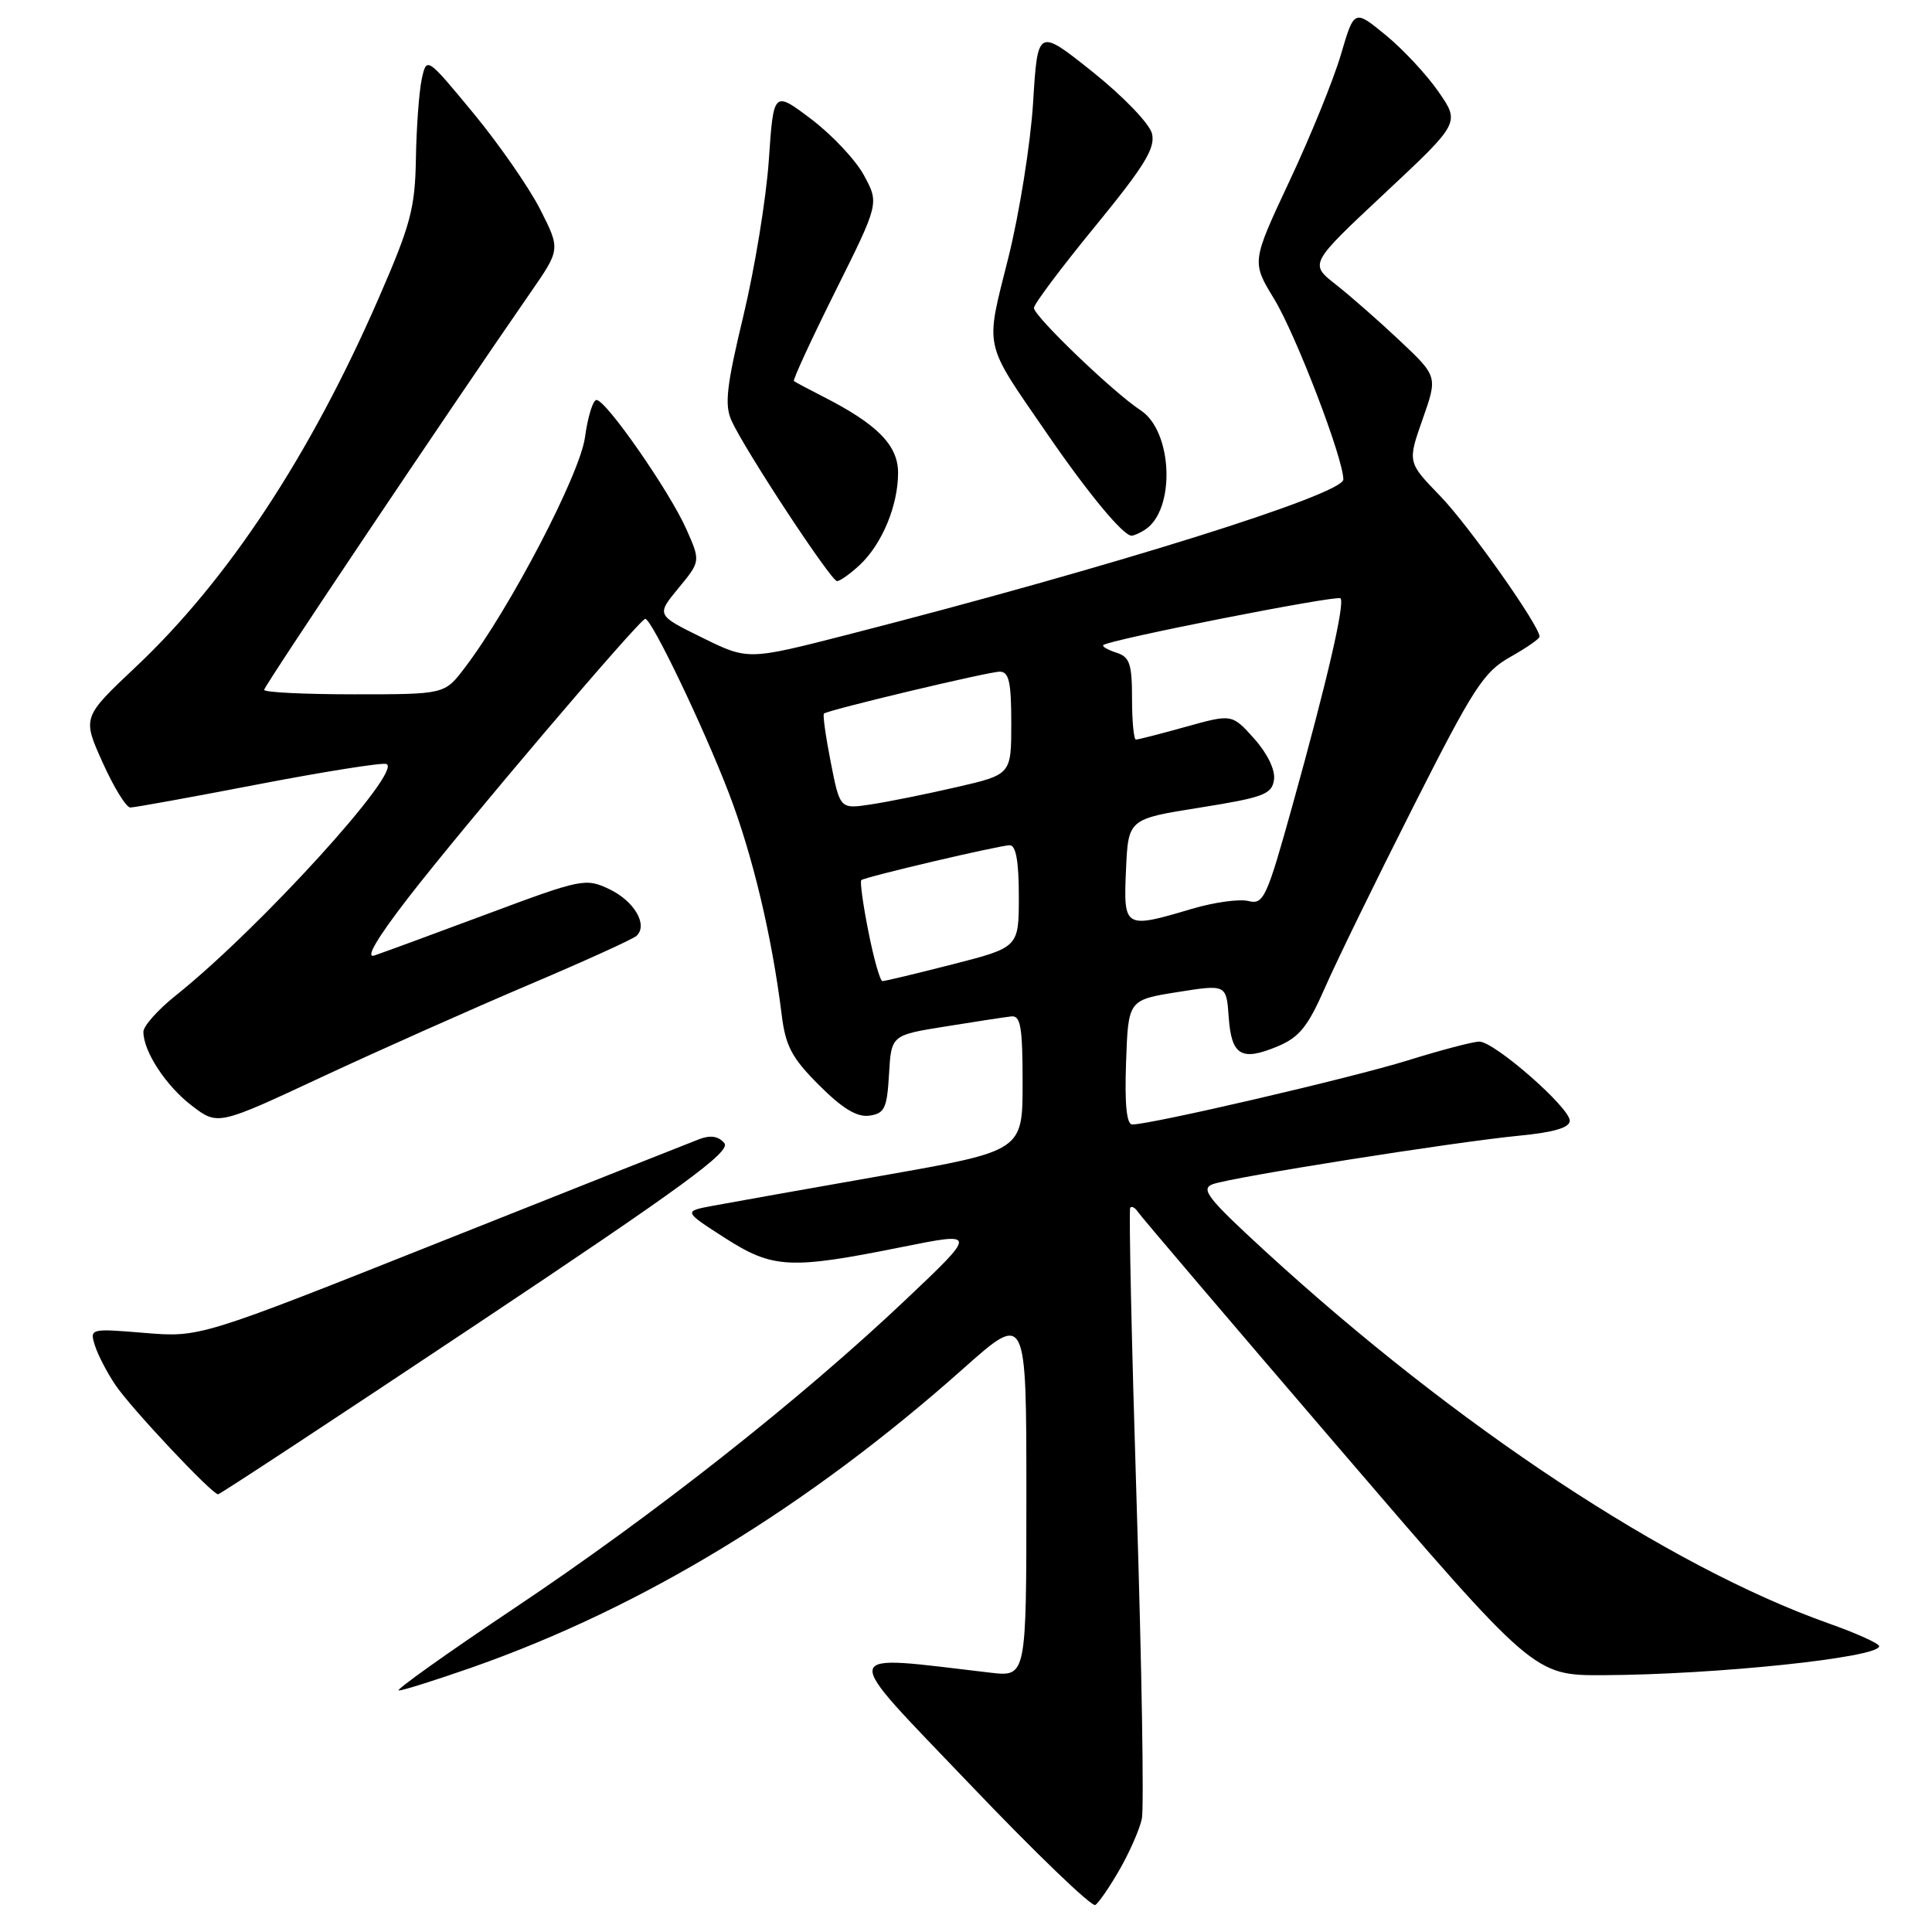 <?xml version="1.0" encoding="UTF-8" standalone="no"?>
<!DOCTYPE svg PUBLIC "-//W3C//DTD SVG 1.1//EN" "http://www.w3.org/Graphics/SVG/1.1/DTD/svg11.dtd" >
<svg xmlns="http://www.w3.org/2000/svg" xmlns:xlink="http://www.w3.org/1999/xlink" version="1.1" viewBox="0 0 256 256">
 <g >
 <path fill="currentColor"
d=" M 148.37 247.70 C 149.69 245.39 151.01 242.38 151.30 241.00 C 151.60 239.62 151.29 220.95 150.62 199.50 C 149.95 178.05 149.56 160.29 149.76 160.03 C 149.95 159.77 150.42 160.03 150.80 160.61 C 151.19 161.20 163.15 175.24 177.39 191.84 C 203.27 222.00 203.27 222.00 212.39 221.97 C 227.30 221.91 249.00 219.64 249.00 218.13 C 249.00 217.77 245.96 216.40 242.25 215.09 C 221.06 207.56 192.94 188.98 167.67 165.81 C 160.01 158.78 159.03 157.53 160.70 156.91 C 163.24 155.98 192.55 151.34 201.25 150.49 C 205.91 150.04 208.00 149.42 208.00 148.50 C 208.00 146.75 197.99 138.00 196.02 138.02 C 195.18 138.02 190.90 139.15 186.50 140.52 C 179.06 142.83 152.53 149.00 150.03 149.00 C 149.28 149.00 149.01 146.31 149.21 140.75 C 149.50 132.50 149.50 132.50 156.00 131.46 C 162.50 130.43 162.50 130.43 162.81 134.77 C 163.17 139.87 164.48 140.66 169.29 138.65 C 172.16 137.45 173.31 136.03 175.58 130.84 C 177.11 127.35 182.37 116.57 187.27 106.89 C 195.22 91.17 196.59 89.03 200.09 87.07 C 202.24 85.86 204.00 84.64 204.00 84.36 C 204.00 82.92 194.63 69.65 190.85 65.74 C 186.50 61.25 186.50 61.25 188.50 55.56 C 190.50 49.88 190.50 49.88 185.50 45.16 C 182.75 42.57 178.93 39.21 177.00 37.70 C 173.50 34.95 173.50 34.95 183.48 25.61 C 193.46 16.27 193.46 16.27 190.61 12.16 C 189.04 9.89 185.89 6.51 183.60 4.64 C 179.44 1.23 179.44 1.23 177.67 7.26 C 176.69 10.58 173.63 18.11 170.86 24.00 C 165.84 34.71 165.84 34.71 168.83 39.61 C 171.71 44.34 178.00 60.74 178.00 63.53 C 178.00 65.51 147.30 75.13 112.30 84.10 C 99.11 87.48 99.11 87.48 93.04 84.49 C 86.96 81.50 86.96 81.50 89.90 77.93 C 92.84 74.37 92.84 74.37 90.91 70.04 C 88.65 65.00 80.30 53.00 79.04 53.00 C 78.57 53.00 77.88 55.23 77.51 57.96 C 76.83 62.89 67.56 80.65 61.54 88.54 C 58.90 92.00 58.90 92.00 46.95 92.00 C 40.38 92.00 35.00 91.74 35.00 91.41 C 35.00 90.89 59.61 54.19 70.29 38.77 C 74.26 33.04 74.26 33.04 71.59 27.77 C 70.12 24.87 66.13 19.12 62.73 15.00 C 56.53 7.50 56.53 7.50 55.88 10.50 C 55.53 12.15 55.18 16.88 55.11 21.00 C 55.00 27.62 54.41 29.80 50.15 39.57 C 41.11 60.31 30.22 76.84 17.98 88.38 C 10.91 95.05 10.91 95.05 13.59 101.02 C 15.07 104.31 16.72 107.00 17.27 107.00 C 17.82 107.00 25.43 105.62 34.19 103.93 C 42.94 102.25 50.59 101.03 51.19 101.23 C 53.53 102.01 34.36 123.08 23.25 131.94 C 20.91 133.81 19.00 135.96 19.00 136.72 C 19.00 139.33 22.00 143.90 25.43 146.52 C 28.87 149.14 28.87 149.14 42.68 142.69 C 50.28 139.15 62.58 133.67 70.00 130.52 C 77.42 127.37 83.88 124.44 84.35 124.00 C 85.89 122.55 84.04 119.39 80.74 117.82 C 77.60 116.33 77.09 116.43 64.50 121.13 C 57.35 123.80 50.64 126.26 49.60 126.61 C 48.37 127.01 49.97 124.29 54.10 118.95 C 61.38 109.53 84.78 82.00 85.50 82.00 C 86.34 82.00 93.14 96.17 96.53 104.97 C 99.70 113.19 102.29 124.06 103.58 134.48 C 104.09 138.61 104.92 140.19 108.54 143.80 C 111.64 146.90 113.56 148.06 115.20 147.83 C 117.21 147.54 117.54 146.86 117.80 142.33 C 118.10 137.16 118.10 137.16 125.30 136.01 C 129.26 135.37 133.18 134.77 134.00 134.68 C 135.24 134.53 135.50 136.09 135.50 143.50 C 135.50 152.50 135.50 152.50 117.00 155.76 C 106.83 157.55 96.71 159.35 94.52 159.76 C 90.55 160.50 90.55 160.50 96.00 164.00 C 102.40 168.11 104.64 168.23 119.50 165.24 C 129.50 163.23 129.50 163.23 120.00 172.23 C 106.02 185.46 86.67 200.72 68.17 213.08 C 59.19 219.09 52.29 224.00 52.84 224.00 C 53.39 224.00 57.81 222.60 62.67 220.90 C 85.19 212.98 107.04 199.67 127.66 181.33 C 136.00 173.91 136.00 173.91 136.00 198.05 C 136.00 222.19 136.00 222.19 131.25 221.64 C 110.77 219.26 111.00 218.08 128.46 236.37 C 137.16 245.49 144.66 252.71 145.13 252.42 C 145.59 252.13 147.05 250.01 148.37 247.70 Z  M 63.23 175.42 C 90.56 157.20 96.89 152.57 95.98 151.47 C 95.21 150.55 94.14 150.38 92.67 150.94 C 91.48 151.39 76.10 157.49 58.50 164.49 C 26.50 177.22 26.50 177.22 19.18 176.62 C 11.95 176.02 11.88 176.04 12.57 178.26 C 12.95 179.49 14.17 181.85 15.28 183.50 C 17.36 186.59 28.08 198.00 28.90 198.00 C 29.15 198.00 44.60 187.84 63.23 175.42 Z  M 113.92 74.86 C 116.87 72.11 119.00 66.99 119.00 62.65 C 119.00 58.99 116.23 56.19 109.00 52.52 C 107.08 51.54 105.36 50.63 105.20 50.49 C 105.03 50.35 107.50 44.99 110.69 38.59 C 116.49 26.95 116.49 26.95 114.49 23.25 C 113.40 21.22 110.25 17.87 107.50 15.79 C 102.50 12.01 102.50 12.01 101.87 21.26 C 101.52 26.34 100.00 35.61 98.50 41.86 C 96.26 51.18 95.98 53.67 96.94 55.76 C 98.73 59.70 110.12 77.00 110.91 77.00 C 111.30 77.00 112.66 76.04 113.92 74.86 Z  M 151.69 70.21 C 155.79 67.61 155.42 57.15 151.13 54.36 C 147.53 52.01 137.00 41.90 137.00 40.80 C 137.00 40.30 140.65 35.43 145.12 29.98 C 151.68 21.96 153.12 19.61 152.64 17.69 C 152.30 16.37 148.83 12.76 144.77 9.52 C 137.50 3.72 137.50 3.72 136.89 13.61 C 136.55 19.05 135.07 28.33 133.59 34.23 C 130.53 46.46 130.22 45.07 138.77 57.50 C 144.21 65.42 148.85 71.01 149.94 70.98 C 150.25 70.98 151.03 70.63 151.69 70.21 Z  M 115.07 123.45 C 114.35 119.85 113.93 116.78 114.13 116.62 C 114.72 116.17 132.48 112.00 133.80 112.00 C 134.62 112.00 135.00 114.16 135.00 118.77 C 135.00 125.53 135.00 125.53 126.25 127.77 C 121.44 129.00 117.25 130.01 116.93 130.00 C 116.62 130.00 115.78 127.05 115.07 123.45 Z  M 149.20 115.26 C 149.50 108.52 149.50 108.52 159.00 107.01 C 167.42 105.67 168.53 105.25 168.81 103.33 C 169.00 102.02 167.95 99.86 166.19 97.88 C 163.25 94.60 163.25 94.60 157.14 96.30 C 153.78 97.24 150.80 98.00 150.52 98.00 C 150.23 98.00 150.00 95.56 150.00 92.57 C 150.00 87.95 149.69 87.04 147.92 86.48 C 146.78 86.11 146.00 85.66 146.19 85.48 C 146.88 84.78 177.15 78.82 177.62 79.28 C 178.24 79.91 175.86 90.20 171.26 106.72 C 167.84 119.01 167.43 119.90 165.42 119.39 C 164.23 119.09 160.87 119.56 157.95 120.42 C 148.97 123.09 148.86 123.03 149.20 115.26 Z  M 110.08 101.01 C 109.41 97.60 109.00 94.69 109.18 94.55 C 109.82 94.05 130.98 89.00 132.47 89.00 C 133.69 89.00 134.00 90.36 134.00 95.82 C 134.00 102.63 134.00 102.63 126.75 104.30 C 122.76 105.22 117.66 106.25 115.40 106.59 C 111.30 107.21 111.30 107.21 110.08 101.01 Z "/>
</g>
</svg>